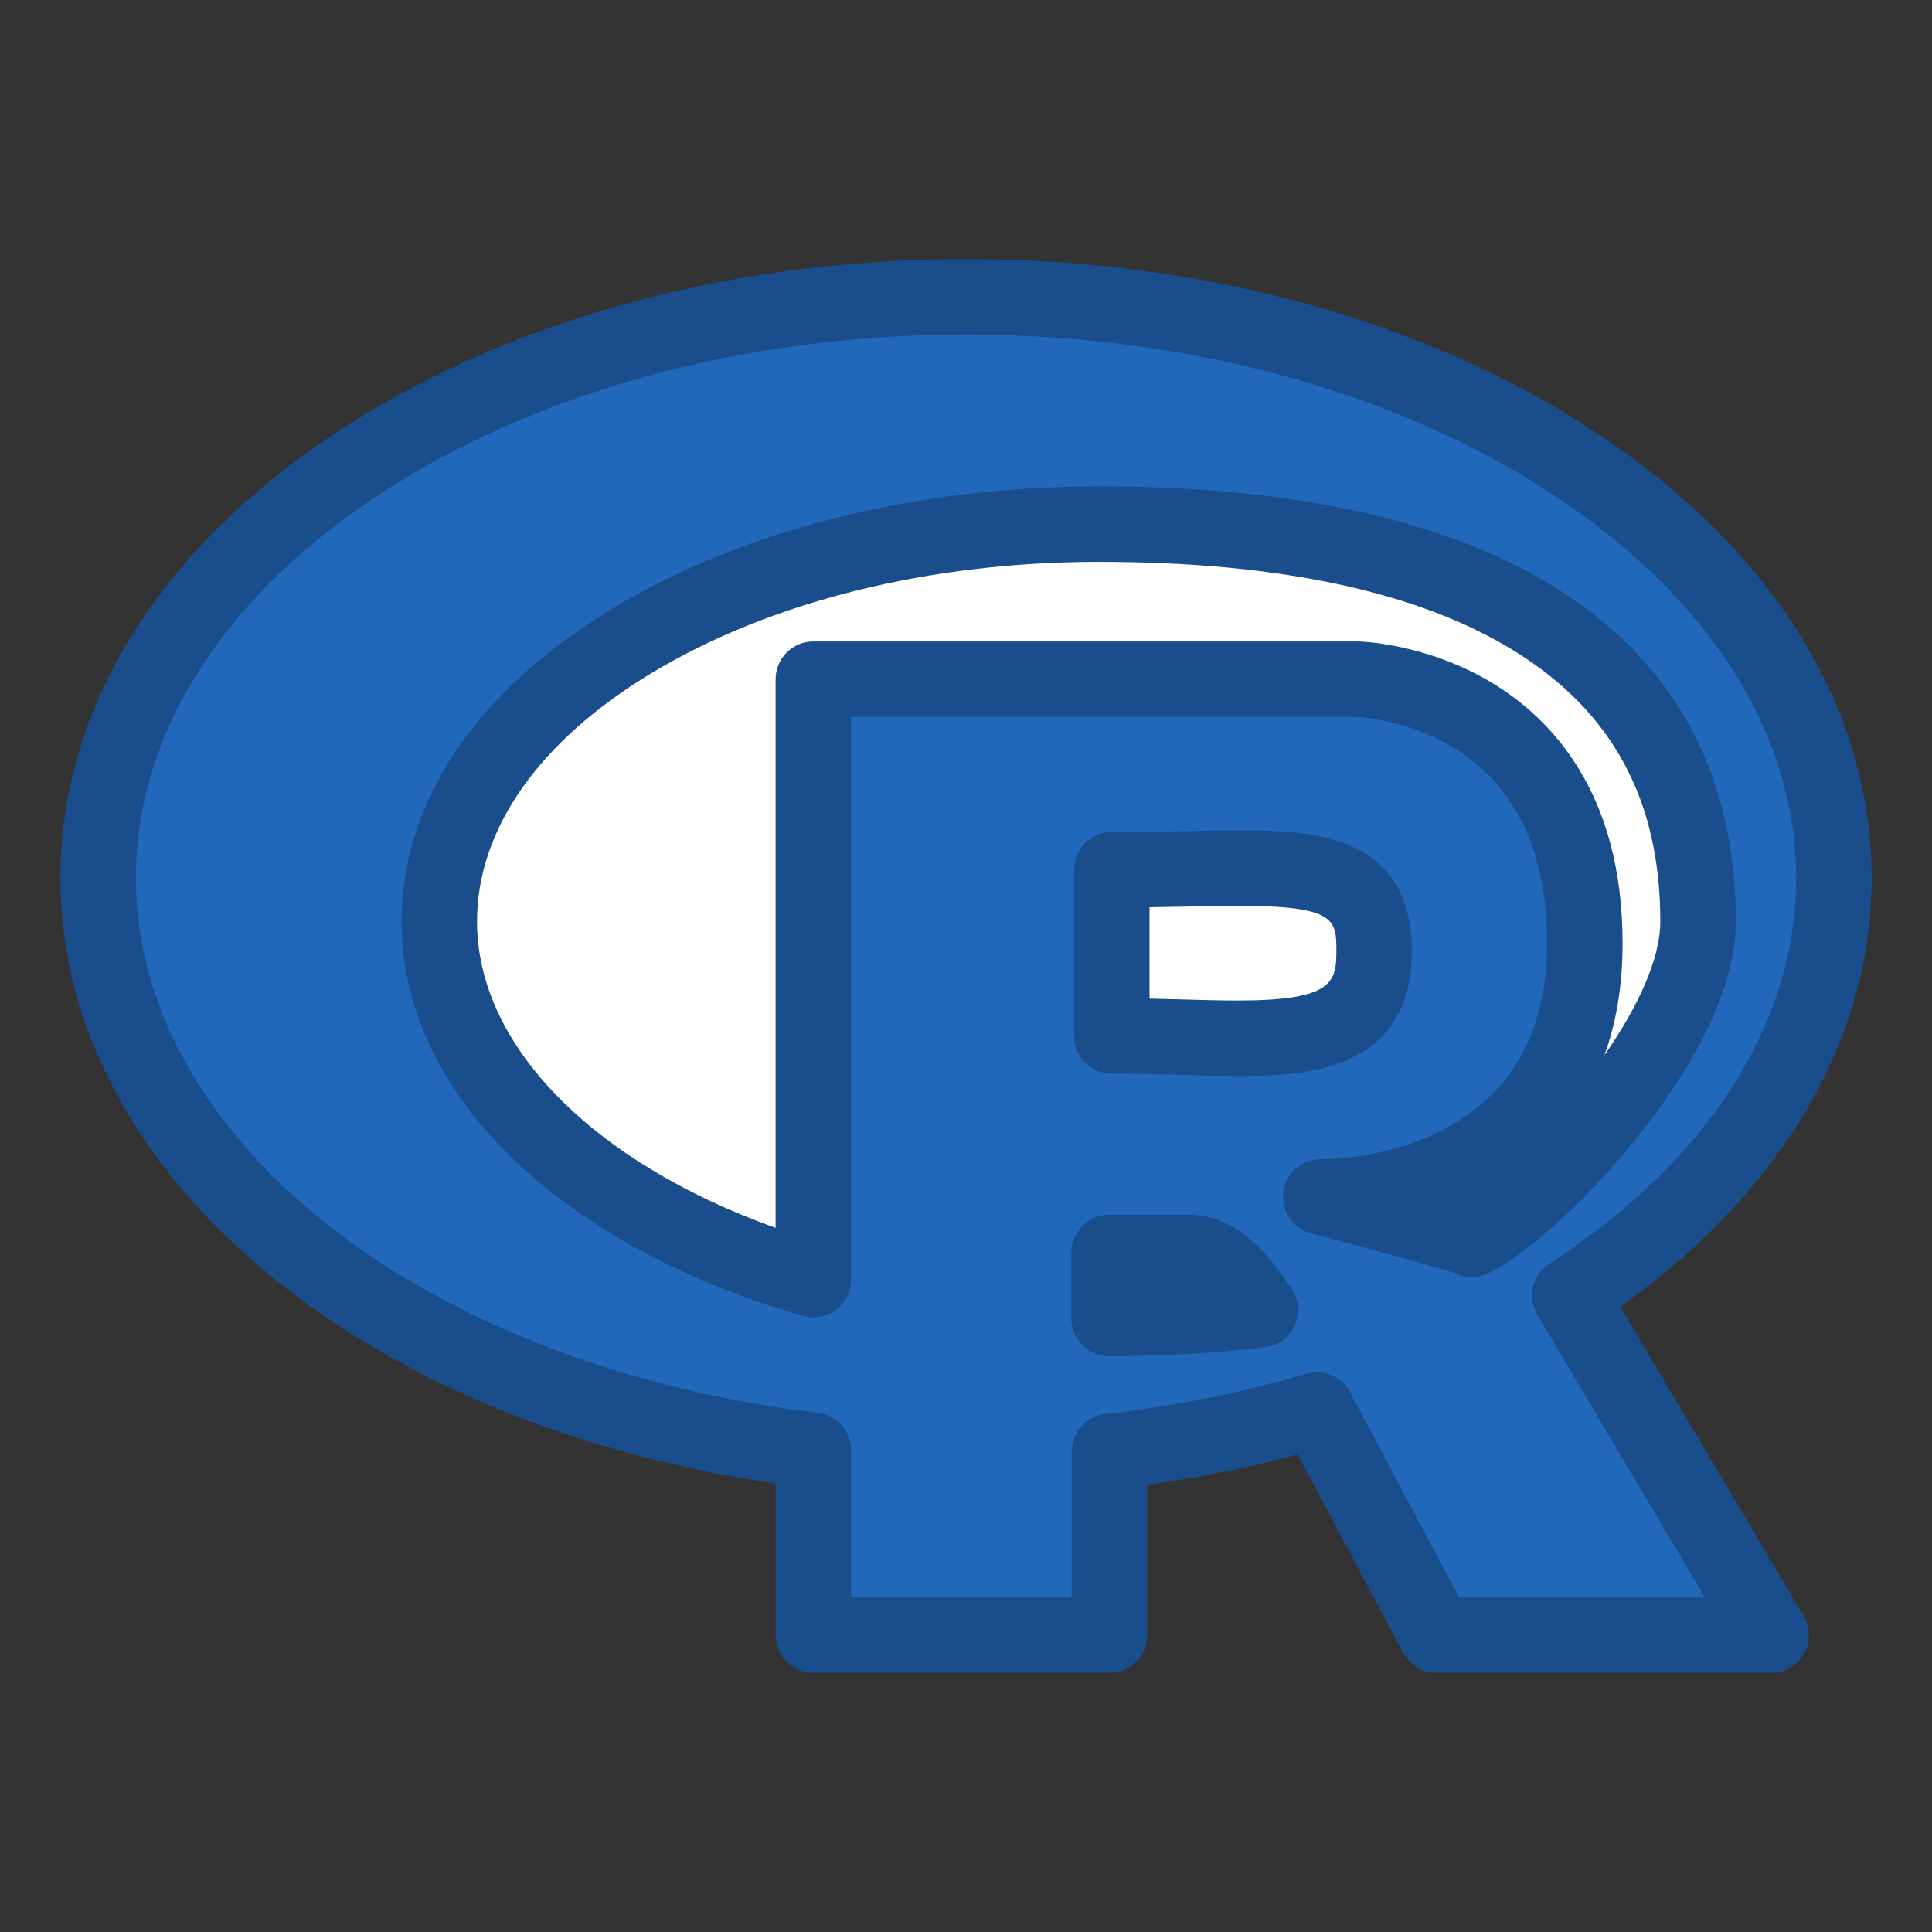 <?xml version="1.0" ?><!DOCTYPE svg  PUBLIC '-//W3C//DTD SVG 1.1//EN'  'http://www.w3.org/Graphics/SVG/1.1/DTD/svg11.dtd'><svg height="512px" style="enable-background:new 0 0 512 512;" version="1.1" viewBox="0 0 512 512" width="512px" xml:space="preserve" xmlns="http://www.w3.org/2000/svg" xmlns:xlink="http://www.w3.org/1999/xlink"><rect x="0" y="0" width="512" height="512" fill="#333333" stroke="none"/><g id="comp_x5F_285-r-project"><g><g><g><path d="M485.999,232.723c0-85.111-103.005-154.072-229.998-154.072c-126.994,0-230,68.961-230,154.072      c0,75.849,81.787,138.871,189.542,151.617v49.01h78.461v-48.693c19.238-2.138,37.687-5.858,54.945-11.006l31.749,59.699h88.675      l-53.362-90.022C459.159,315.301,485.999,276.109,485.999,232.723L485.999,232.723z" style="fill:#2167BA;"/><path d="M469.373,443.35h-88.675c-3.697,0-7.093-2.04-8.829-5.305l-27.96-52.574      c-12.844,3.449-26.206,6.135-39.905,8.019v39.86c0,5.522-4.478,10-10,10h-78.461c-5.523,0-10-4.478-10-10v-40.238      C95.177,377.165,16.001,310.673,16.001,232.723c0-44.602,25.503-86.246,71.813-117.262      c45.07-30.186,104.801-46.811,168.188-46.811s123.116,16.625,168.187,46.811c46.309,31.016,71.812,72.66,71.812,117.262      c0,23.163-6.869,45.534-20.415,66.491c-11.314,17.503-26.823,33.313-46.18,47.097l48.571,81.939      c1.832,3.092,1.865,6.928,0.086,10.05C476.283,441.422,472.966,443.35,469.373,443.35z M386.706,423.35h65.114l-44.412-74.923      c-2.734-4.614-1.343-10.564,3.155-13.486c42.196-27.407,65.436-63.71,65.436-102.218c0-37.717-22.353-73.459-62.941-100.644      c-41.813-28.005-97.59-43.428-157.057-43.428s-115.245,15.423-157.058,43.428c-40.588,27.185-62.942,62.927-62.942,100.644      c0,33.292,17.958,65.834,50.567,91.629c33.224,26.282,79.445,44.06,130.15,50.058c5.033,0.596,8.825,4.862,8.825,9.931v39.01      h58.461v-38.693c0-5.096,3.831-9.376,8.896-9.938c18.49-2.055,36.386-5.638,53.191-10.65c4.564-1.36,9.452,0.685,11.688,4.888      L386.706,423.35z" style="fill:#194D8C;"/></g><g><path d="M116.418,244.203c0-58.192,78.302-105.301,174.813-105.301      c96.513,0,158.769,32.224,158.769,105.301c0,30.952-43.159,76.012-60,84.24c-1.902-1.267-40-11.243-40-11.243s70,1.127,70-67.2      c0-68.327-60-70-60-70H215.543v159.132C156.875,322.11,116.418,286.007,116.418,244.203L116.418,244.203z" style="fill:#FFFFFF;"/><path d="M215.542,349.132c-0.932,0-1.87-0.13-2.786-0.396c-30.767-8.927-56.917-22.926-75.621-40.483      c-20.096-18.865-30.718-41.013-30.718-64.049c0-31.783,19.908-61.273,56.057-83.04c34.55-20.804,80.277-32.262,128.757-32.262      c51.663,0,92.326,9.002,120.859,26.756c31.79,19.78,47.909,49.571,47.909,88.545c0,20.213-14.067,42.087-25.868,56.878      c-13.239,16.595-29.21,31.201-39.742,36.347c-2.794,1.366-6.041,1.343-8.788-0.004c-3.381-1.238-21.82-6.277-38.135-10.55      c-4.895-1.282-8.061-6.018-7.374-11.03c0.686-5.013,4.962-8.742,10.068-8.643c6.168,0,59.839-1.604,59.839-57.201      c0-24.254-8.243-41.634-24.501-51.657c-11.998-7.396-24.443-8.272-25.719-8.343H225.543v149.132      c0,3.146-1.479,6.107-3.994,7.996C219.796,348.443,217.684,349.132,215.542,349.132z M291.231,148.902      c-44.896,0-86.959,10.439-118.44,29.396c-29.904,18.006-46.373,41.412-46.373,65.906c0,32.834,30.63,63.85,79.125,81.193V180      c0-5.523,4.477-10,10-10H360c0.093,0,0.186,0.001,0.278,0.004c0.72,0.02,17.805,0.608,34.85,10.789      C411.036,190.294,430,210.014,430,250c0,11.565-1.812,21.366-4.819,29.669C433.704,267.373,440,254.441,440,244.203      c0-32.046-12.585-55.455-38.475-71.564C376.211,156.888,339.103,148.902,291.231,148.902z" style="fill:#194D8C;"/></g><g><path d="M294.637,274.526v-44.021c45.762,0,69.516-5.383,69.516,21.614      C364.152,281.019,333.905,274.526,294.637,274.526L294.637,274.526z" style="fill:#FFFFFF;"/><path d="M327.925,285.15c-4.779,0-9.811-0.142-15.137-0.291c-5.838-0.163-11.875-0.333-18.151-0.333      c-5.522,0-10-4.478-10-10v-44.021c0-5.523,4.478-10,10-10c6.954,0,13.273-0.124,19.386-0.244c5.1-0.1,9.917-0.194,14.348-0.194      c17.123,0,45.782,0,45.782,32.052C374.152,285.15,342.93,285.15,327.925,285.15z M304.637,264.643      c2.963,0.063,5.861,0.145,8.713,0.225c5.182,0.146,10.076,0.283,14.575,0.283c25.01,0,26.228-4.708,26.228-13.03      c0-8.275,0-12.052-25.782-12.052c-4.234,0-8.957,0.092-13.956,0.19c-3.063,0.06-6.339,0.124-9.777,0.172V264.643z" style="fill:#194D8C;"/></g><g><path d="M293.924,331.928h21.06c8.552,0,14.965,9.262,19.002,15.199      c-12.747,1.507-26.127,2.218-40.062,2.299V331.928z" style="fill:#FFFFFF;"/><path d="M293.924,359.426c-2.642,0-5.176-1.045-7.051-2.908c-1.888-1.877-2.949-4.43-2.949-7.092v-17.498      c0-5.522,4.478-10,10-10h21.06c13.961,0,22.62,12.735,27.271,19.576c1.965,2.89,2.278,6.595,0.828,9.773s-4.454,5.37-7.924,5.78      c-12.742,1.507-26.211,2.281-41.177,2.368C293.963,359.426,293.943,359.426,293.924,359.426z" style="fill:#194D8C;"/></g></g></g></g><g id="Layer_1"/></svg>